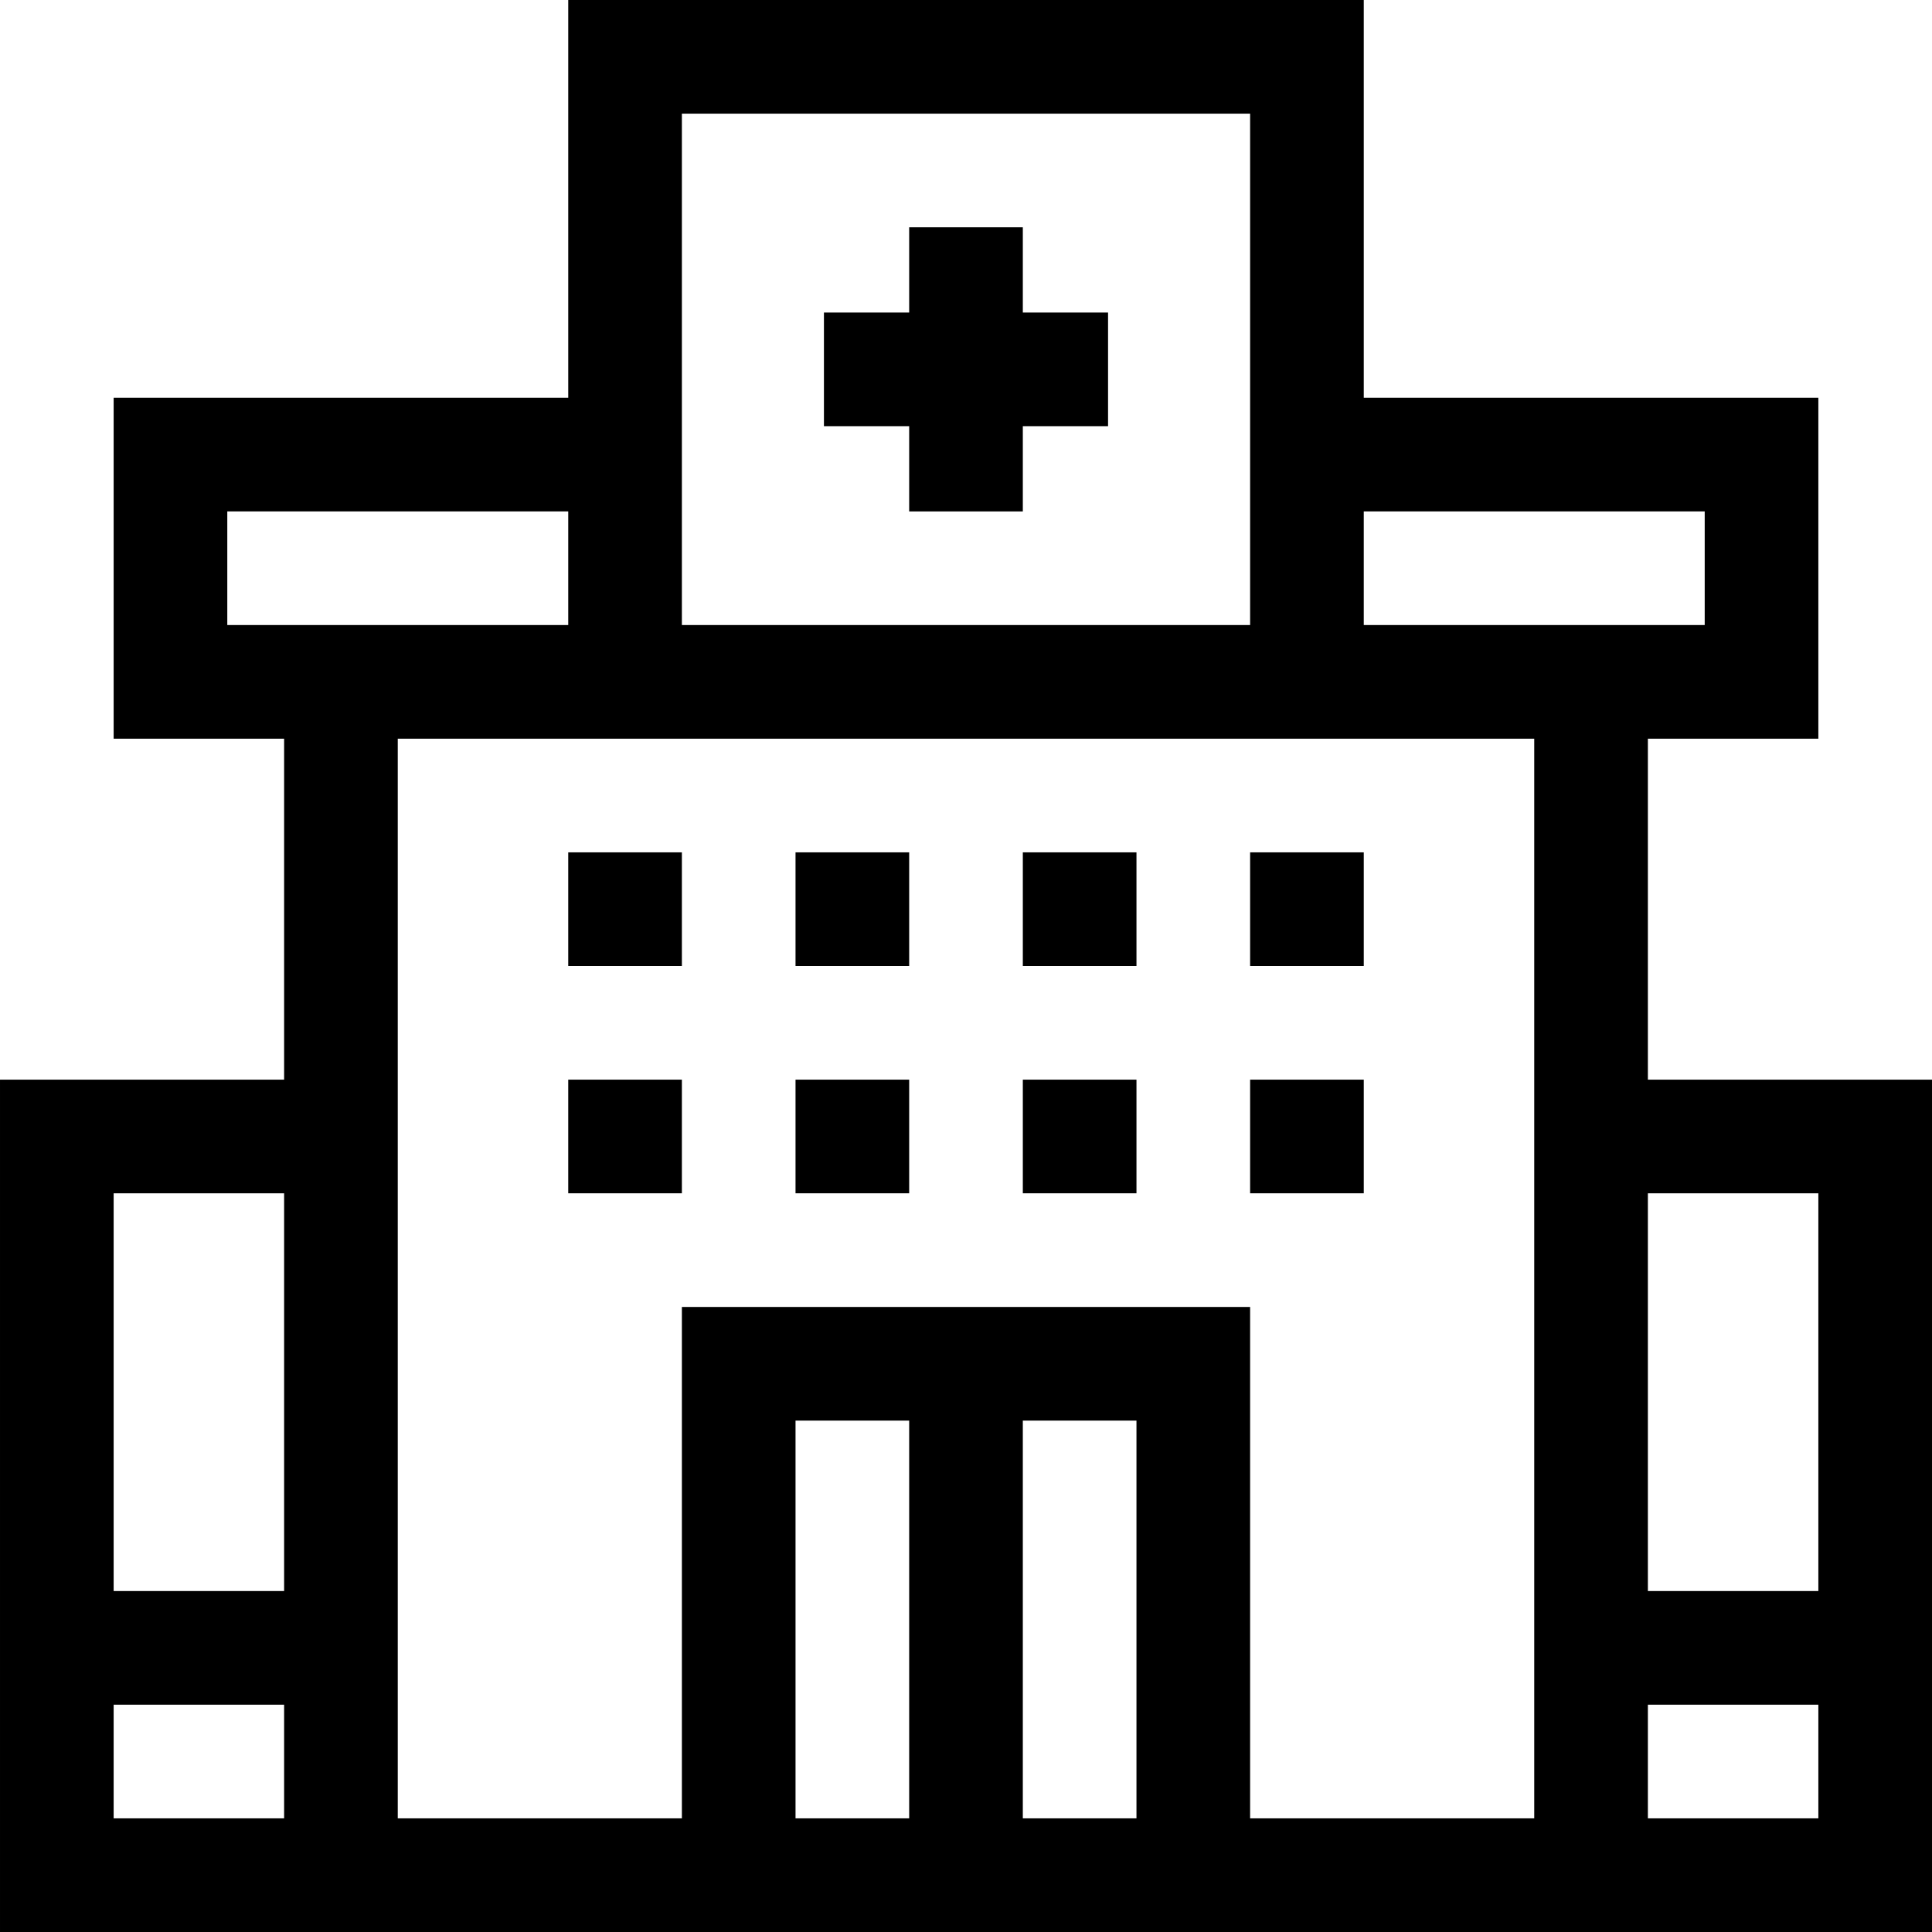 <svg id="Capa_1" enable-background="new 0 0 510 510" height="512" viewBox="0 0 510 510" width="512" xmlns="http://www.w3.org/2000/svg"><g><path d="m240 135h30v-22.5h22.5v-30h-22.5v-22.5h-30v22.5h-22.5v30h22.5z"/><path d="m435 285v-90h45v-90h-120v-105h-210v105h-120v90h45v90h-75v225h510v-225zm45 30v105h-45v-105zm-30-180v30c-13.864 0-79.049 0-90 0v-30zm-270-105h150v135h-150c0-50.516 0-85.42 0-135zm-120 135v-30h90v30c-10.562 0-76.13 0-90 0zm15 150v105h-45v-105zm-45 165v-30h45v30zm180 0v-105h30v105zm60 0v-105h30v105zm135 0h-75v-135h-150v135h-75c0-10.916 0-274.36 0-285h300zm30 0v-30h45v30z"/><path d="m150 225h30v30h-30z"/><path d="m210 225h30v30h-30z"/><path d="m270 225h30v30h-30z"/><path d="m330 225h30v30h-30z"/><path d="m150 285h30v30h-30z"/><path d="m210 285h30v30h-30z"/><path d="m270 285h30v30h-30z"/><path d="m330 285h30v30h-30z"/></g></svg>